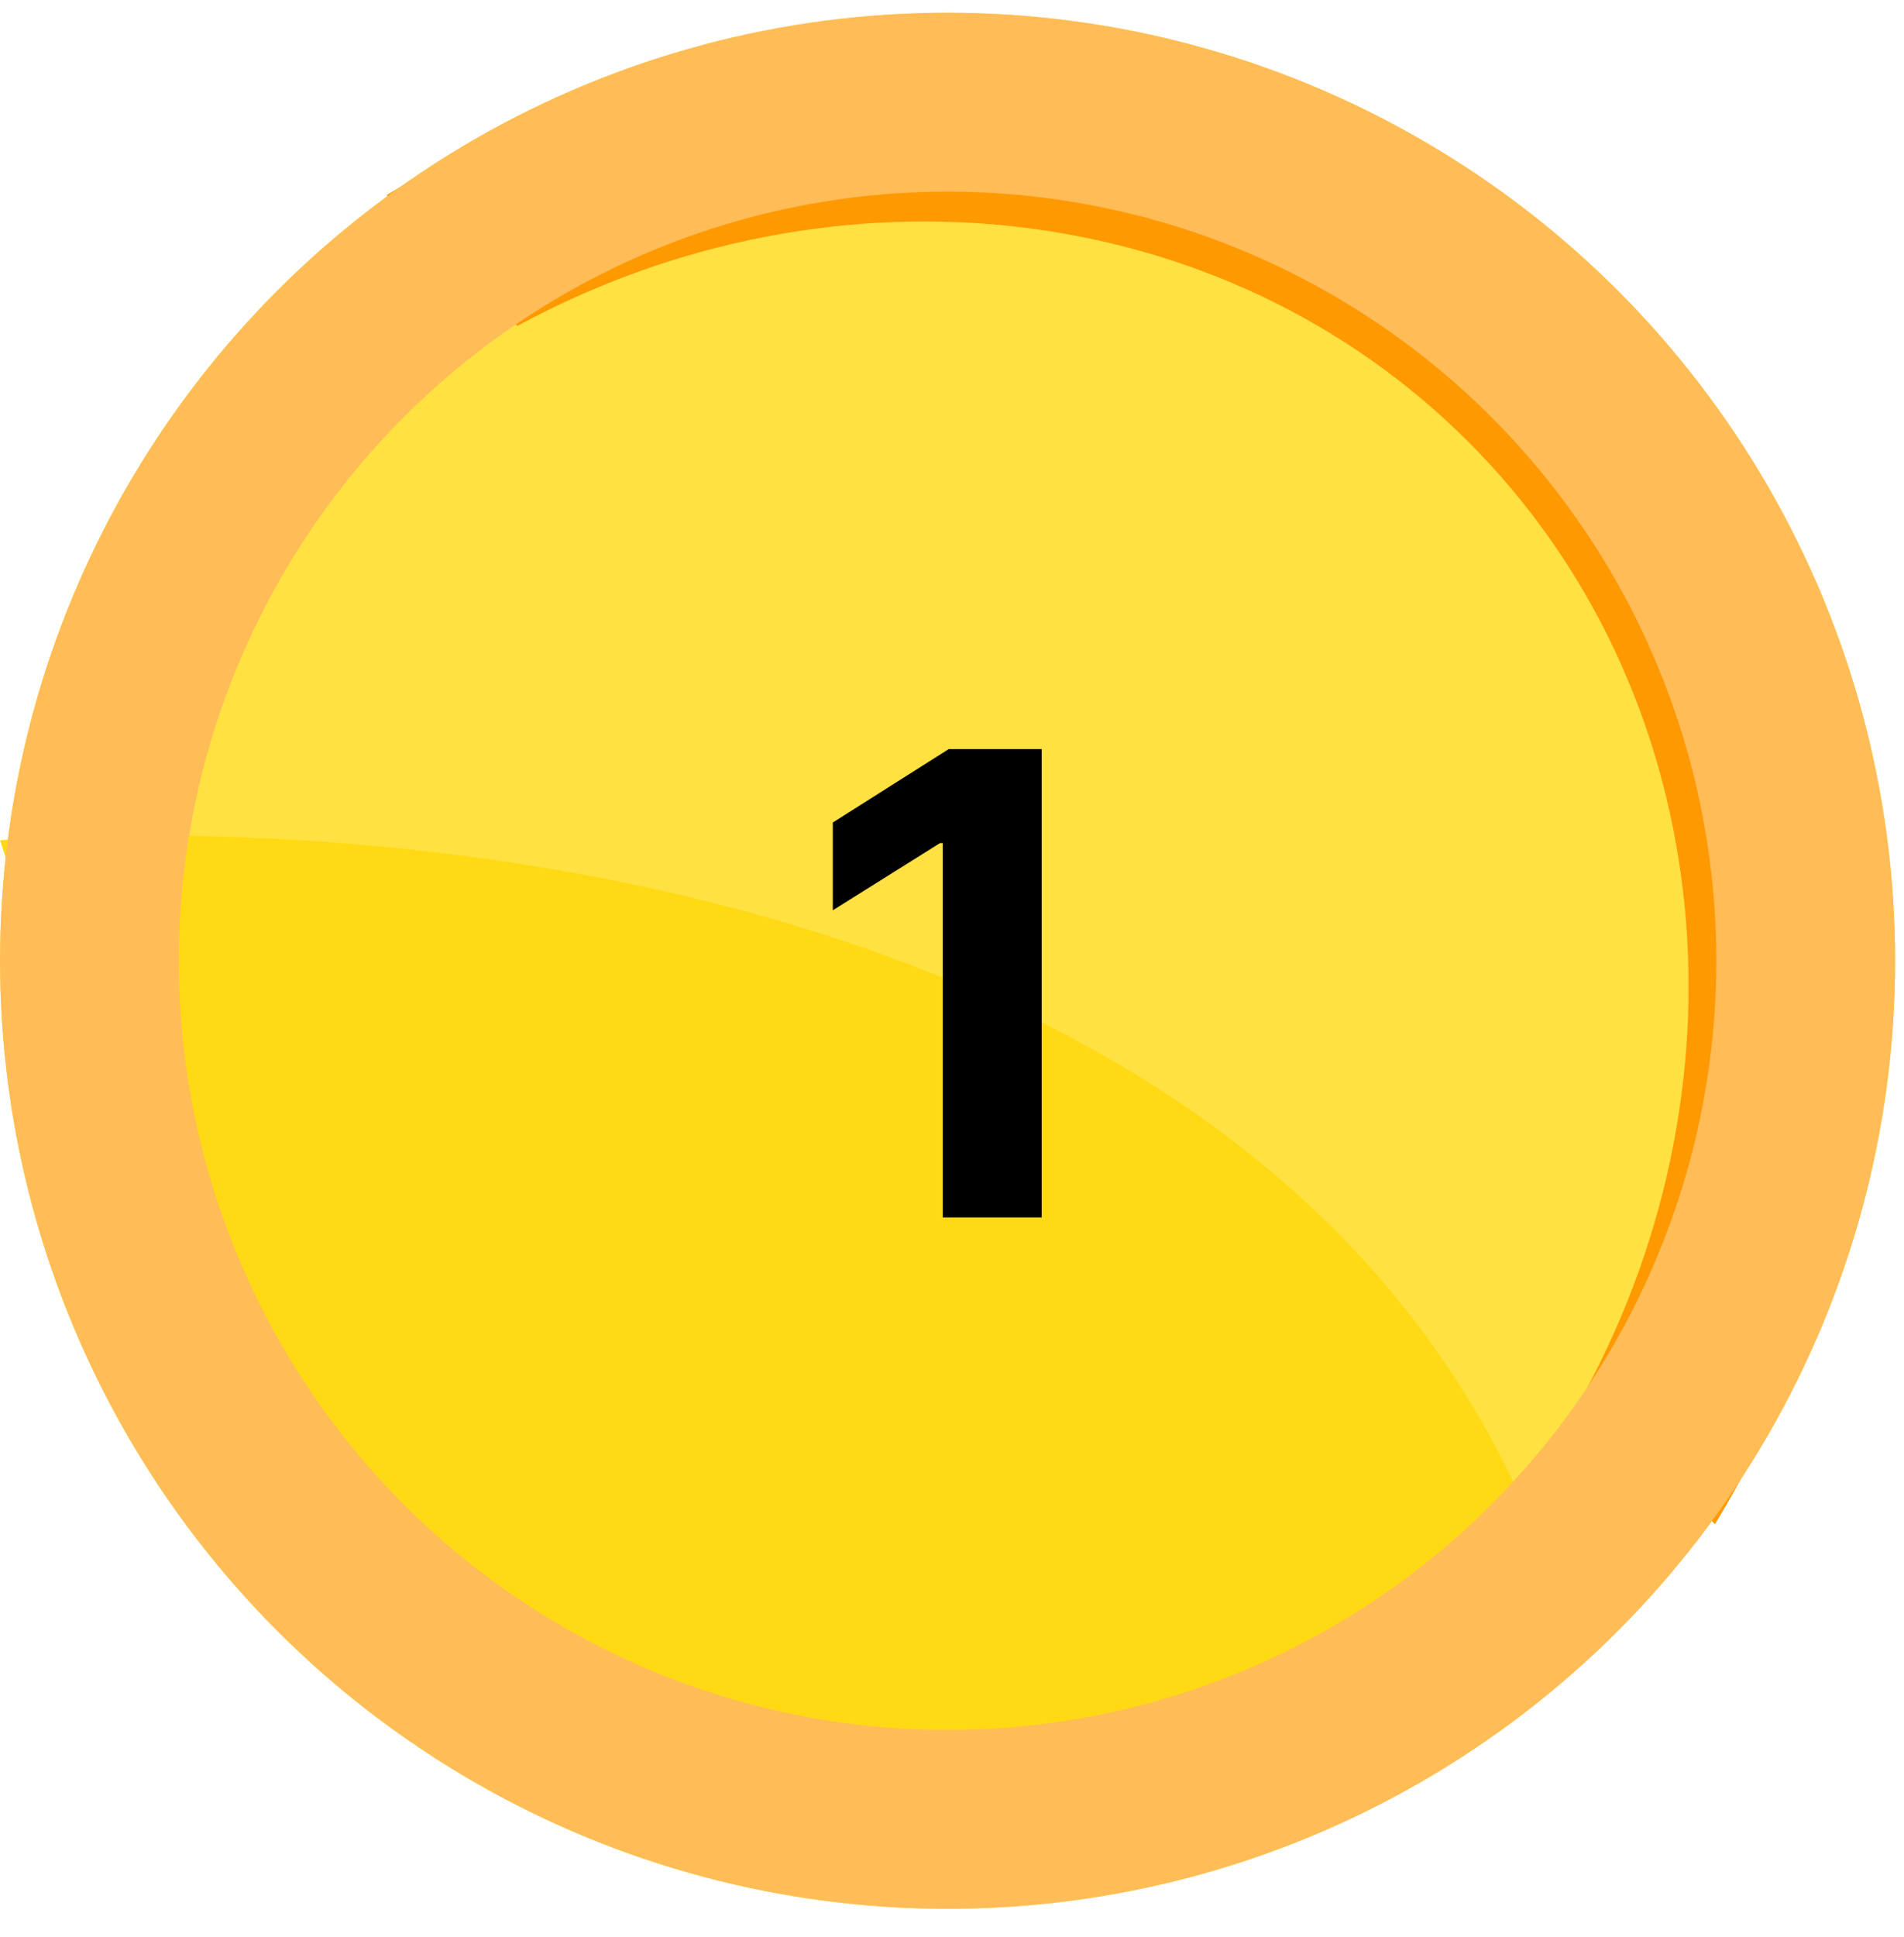 <svg width="60" height="61" viewBox="0 0 60 61" fill="none" xmlns="http://www.w3.org/2000/svg">
<g clip-path="url(#clip0_262_9356)">
<circle cx="29.861" cy="30.261" r="29.859" fill="#FFE142"/>
<path d="M49.577 51.814C43.267 28.378 13.896 25.525 0 26.464L6.197 45.618L27.605 58.012C34.741 56.322 49.126 51.814 49.577 51.814Z" fill="#FFDA14"/>
<path fill-rule="evenodd" clip-rule="evenodd" d="M54.043 48.006C61.491 35.731 60.317 19.993 50.256 9.933C40.195 -0.128 24.457 -1.302 12.182 6.145L16.303 10.266C26.338 4.825 38.551 6.195 46.272 13.916C53.993 21.637 55.363 33.85 49.922 43.885L54.043 48.006Z" fill="#FF9900"/>
<circle cx="29.861" cy="30.261" r="27.042" stroke="#FFBC57" stroke-width="5.634"/>
<path d="M32.827 23.594V38.344H29.709V26.554H29.622L26.244 28.671V25.906L29.896 23.594H32.827Z" fill="black"/>
</g>
<defs>
<clipPath id="clip0_262_9356">
<rect width="60" height="61" fill="white"/>
</clipPath>
</defs>
</svg>
